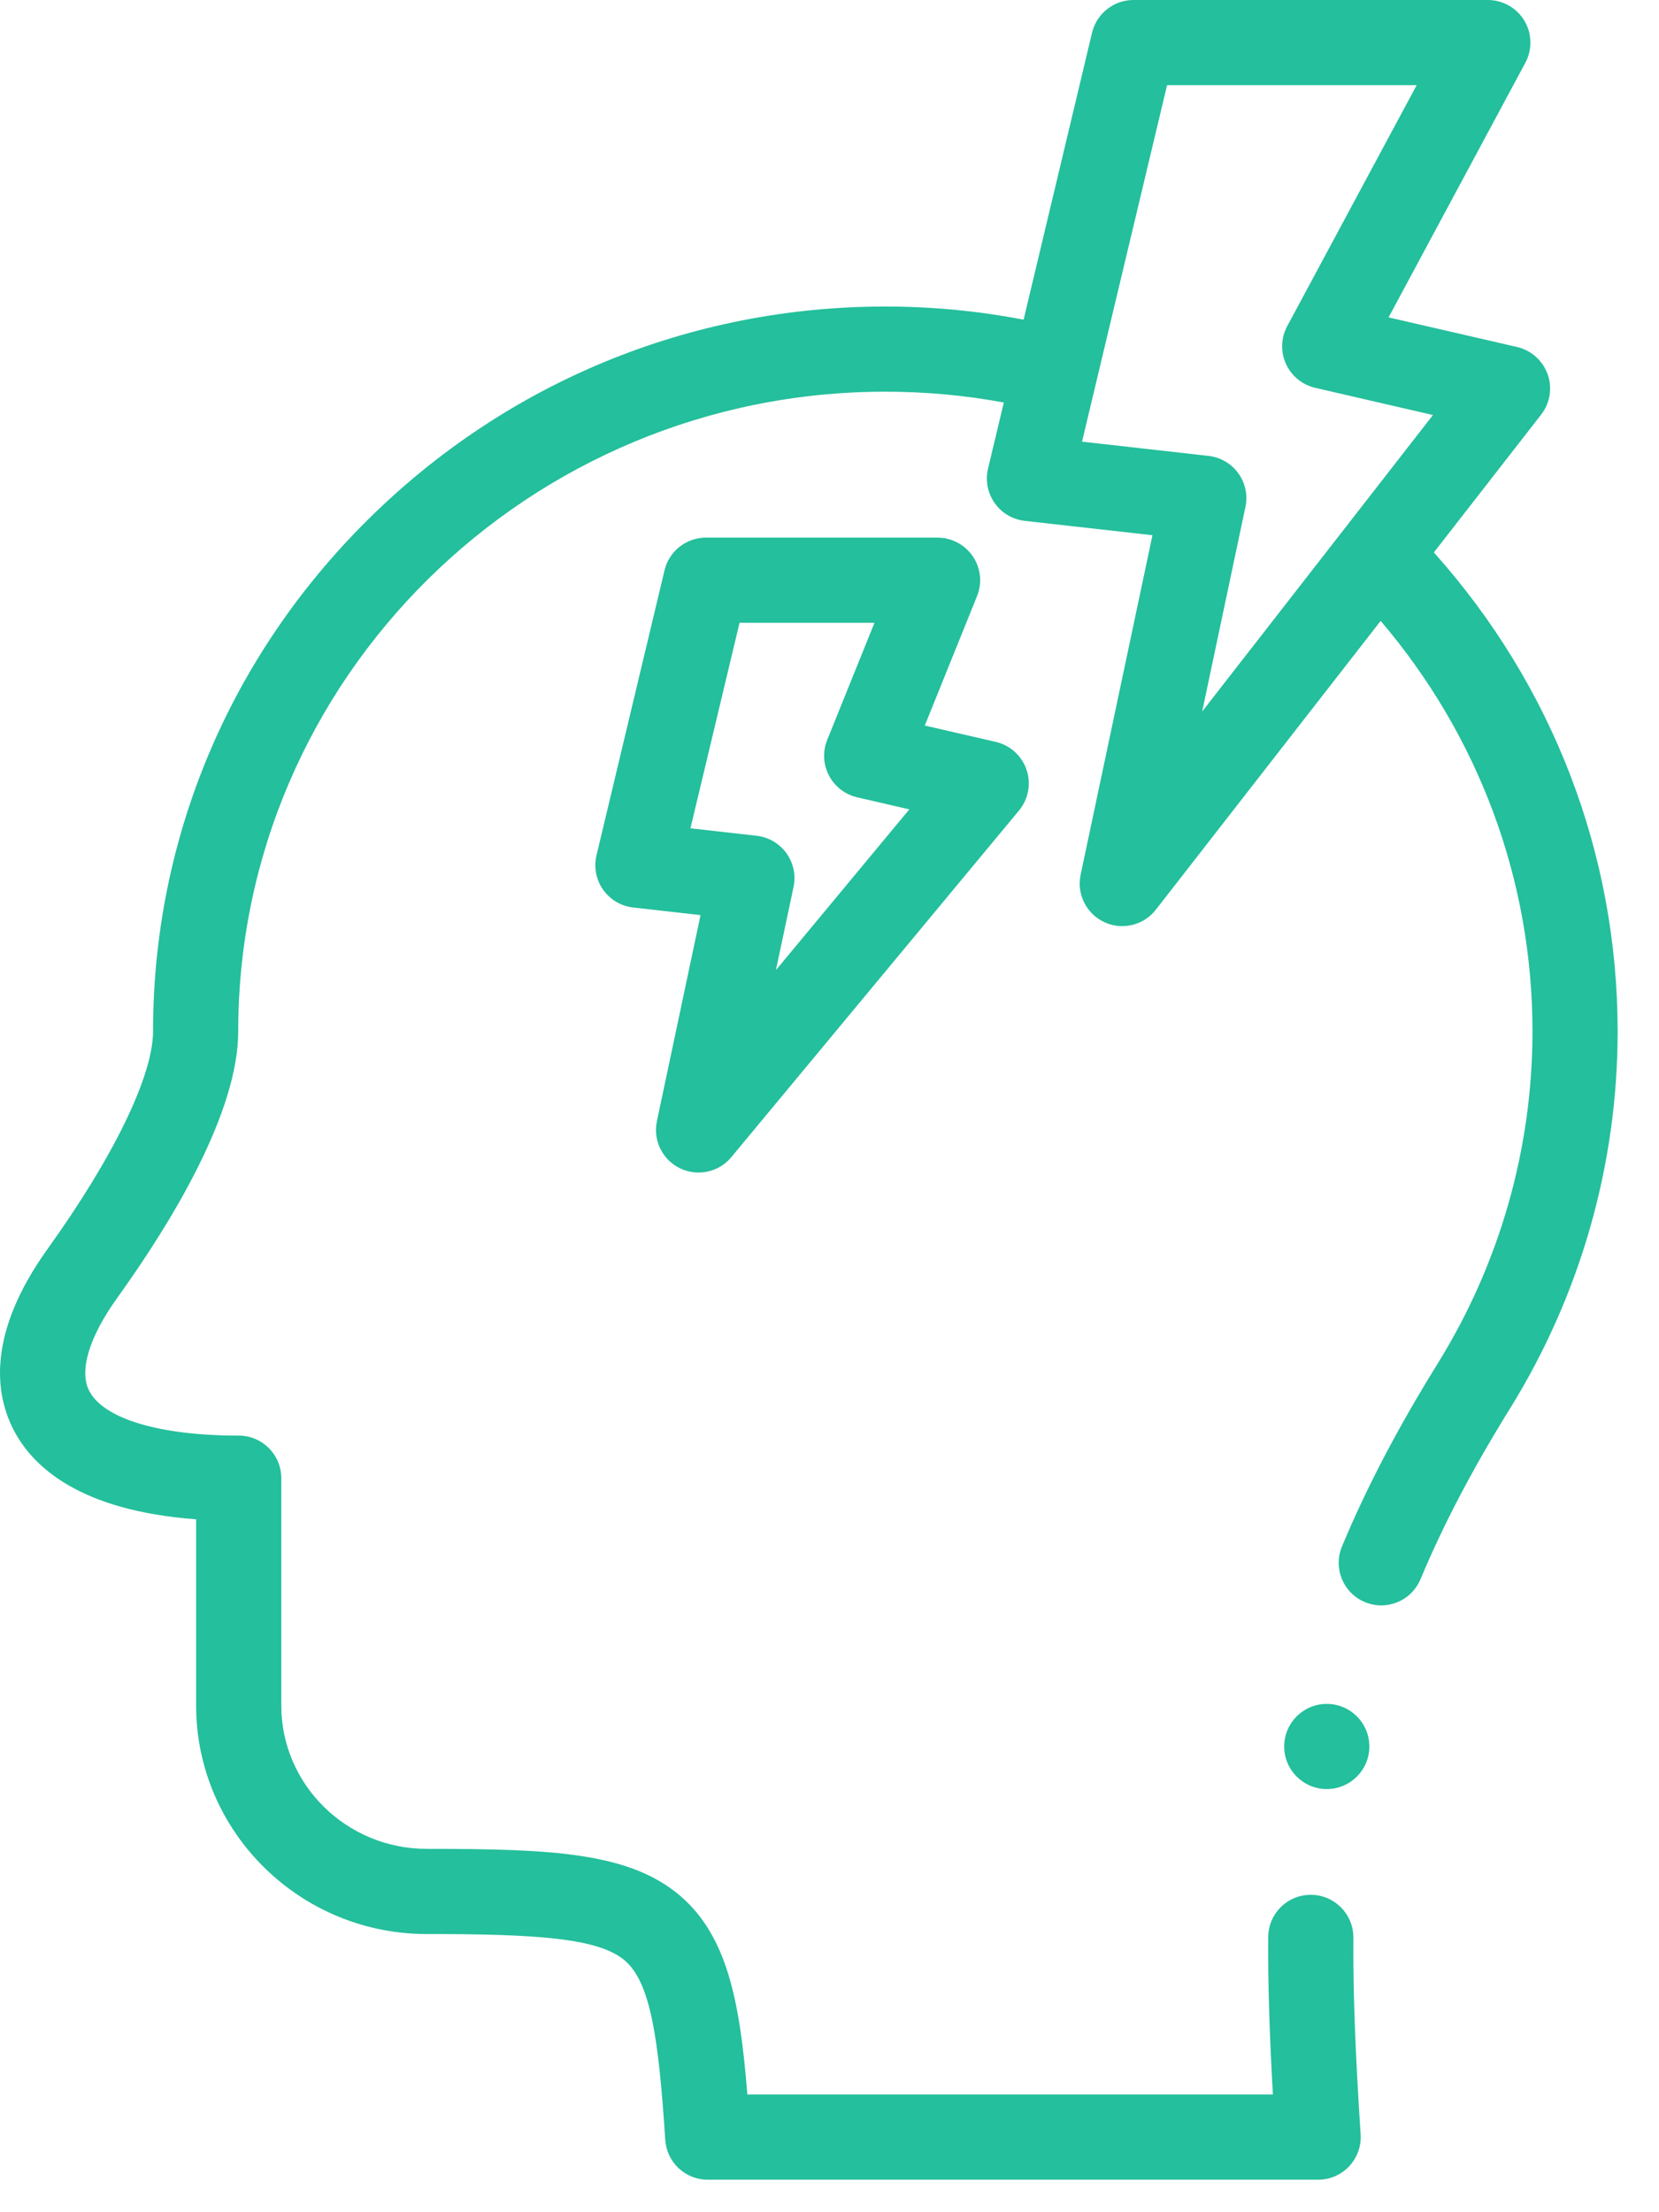 <svg width="27" height="36" viewBox="0 0 27 36" fill="none" xmlns="http://www.w3.org/2000/svg">
<path fill-rule="evenodd" clip-rule="evenodd" d="M23.336 8.99L25.081 6.748C25.227 6.561 25.267 6.314 25.188 6.091C25.108 5.868 24.921 5.701 24.691 5.647L22.599 5.165L24.825 1.021C24.94 0.806 24.934 0.546 24.809 0.337C24.684 0.128 24.458 0 24.214 0H18.447C18.127 0 17.848 0.22 17.773 0.532L16.659 5.202C15.919 5.06 15.165 4.988 14.409 4.988C11.239 4.988 8.251 6.217 5.994 8.45C3.735 10.684 2.491 13.643 2.491 16.783C2.491 17.503 1.851 18.824 0.778 20.319C-0.22 21.709 -0.077 22.688 0.219 23.264C0.53 23.872 1.302 24.584 3.192 24.724V27.755C3.192 29.805 4.875 31.473 6.944 31.473C8.752 31.473 9.748 31.54 10.172 31.907C10.588 32.266 10.719 33.17 10.827 34.823C10.851 35.188 11.153 35.471 11.518 35.471H21.453C21.644 35.471 21.827 35.392 21.958 35.252C22.089 35.112 22.157 34.924 22.144 34.733C22.056 33.393 22.02 32.406 22.026 31.532C22.028 31.15 21.72 30.837 21.337 30.835C20.954 30.831 20.643 31.14 20.64 31.523C20.635 32.261 20.659 33.071 20.716 34.085H12.163C12.043 32.578 11.839 31.516 11.078 30.858C10.246 30.139 8.961 30.087 6.944 30.087C5.639 30.087 4.578 29.041 4.578 27.755V26.826V24.055C4.578 23.673 4.268 23.362 3.885 23.362C2.596 23.362 1.686 23.089 1.451 22.632C1.285 22.308 1.45 21.759 1.904 21.127C2.804 19.873 3.877 18.101 3.877 16.783C3.877 11.043 8.601 6.374 14.409 6.374C15.057 6.374 15.703 6.433 16.337 6.55L16.08 7.626C16.034 7.819 16.073 8.023 16.187 8.185C16.301 8.348 16.479 8.453 16.676 8.476L18.756 8.71L17.587 14.235C17.52 14.55 17.68 14.87 17.972 15.006C18.066 15.05 18.166 15.071 18.264 15.071C18.473 15.071 18.676 14.977 18.811 14.804L22.47 10.104C24.069 11.98 24.941 14.325 24.941 16.783C24.941 18.692 24.408 20.561 23.398 22.19C22.747 23.239 22.238 24.212 21.841 25.165C21.693 25.518 21.86 25.924 22.213 26.071C22.3 26.107 22.391 26.125 22.48 26.125C22.751 26.125 23.008 25.964 23.119 25.698C23.488 24.815 23.964 23.906 24.576 22.92C25.721 21.072 26.327 18.95 26.327 16.783C26.327 13.897 25.269 11.151 23.336 8.99ZM19.669 7.419C19.863 7.441 20.039 7.544 20.154 7.702C20.268 7.861 20.31 8.06 20.269 8.251L19.565 11.579L23.321 6.754L21.404 6.311C21.194 6.262 21.018 6.119 20.929 5.922C20.84 5.725 20.847 5.498 20.949 5.308L23.056 1.386H18.994L17.61 7.187L19.669 7.419Z" fill="#24BF9C"/>
<path d="M11.067 19.012C11.164 19.059 11.267 19.081 11.369 19.081C11.57 19.081 11.767 18.994 11.902 18.831L16.583 13.191C16.737 13.006 16.784 12.754 16.707 12.527C16.63 12.299 16.44 12.127 16.206 12.073L15.051 11.807L15.901 9.701C15.988 9.488 15.962 9.245 15.833 9.055C15.704 8.864 15.489 8.749 15.259 8.749H11.489C11.168 8.749 10.889 8.969 10.815 9.281L9.708 13.919C9.662 14.112 9.701 14.316 9.815 14.478C9.929 14.64 10.107 14.746 10.304 14.768L11.401 14.892L10.691 18.245C10.625 18.557 10.78 18.873 11.067 19.012V19.012ZM11.237 13.479L12.036 10.135H14.232L13.463 12.04C13.387 12.228 13.397 12.44 13.491 12.62C13.585 12.799 13.752 12.929 13.95 12.975L14.799 13.171L12.628 15.787L12.915 14.433C12.955 14.242 12.913 14.043 12.799 13.884C12.684 13.726 12.509 13.623 12.315 13.601L11.237 13.479Z" fill="#24BF9C"/>
<path d="M21.593 27.728H21.593C21.21 27.728 20.9 28.038 20.9 28.421C20.9 28.803 21.211 29.114 21.593 29.114C21.976 29.114 22.286 28.803 22.286 28.421C22.286 28.038 21.976 27.728 21.593 27.728Z" fill="#24BF9C"/>
</svg>
